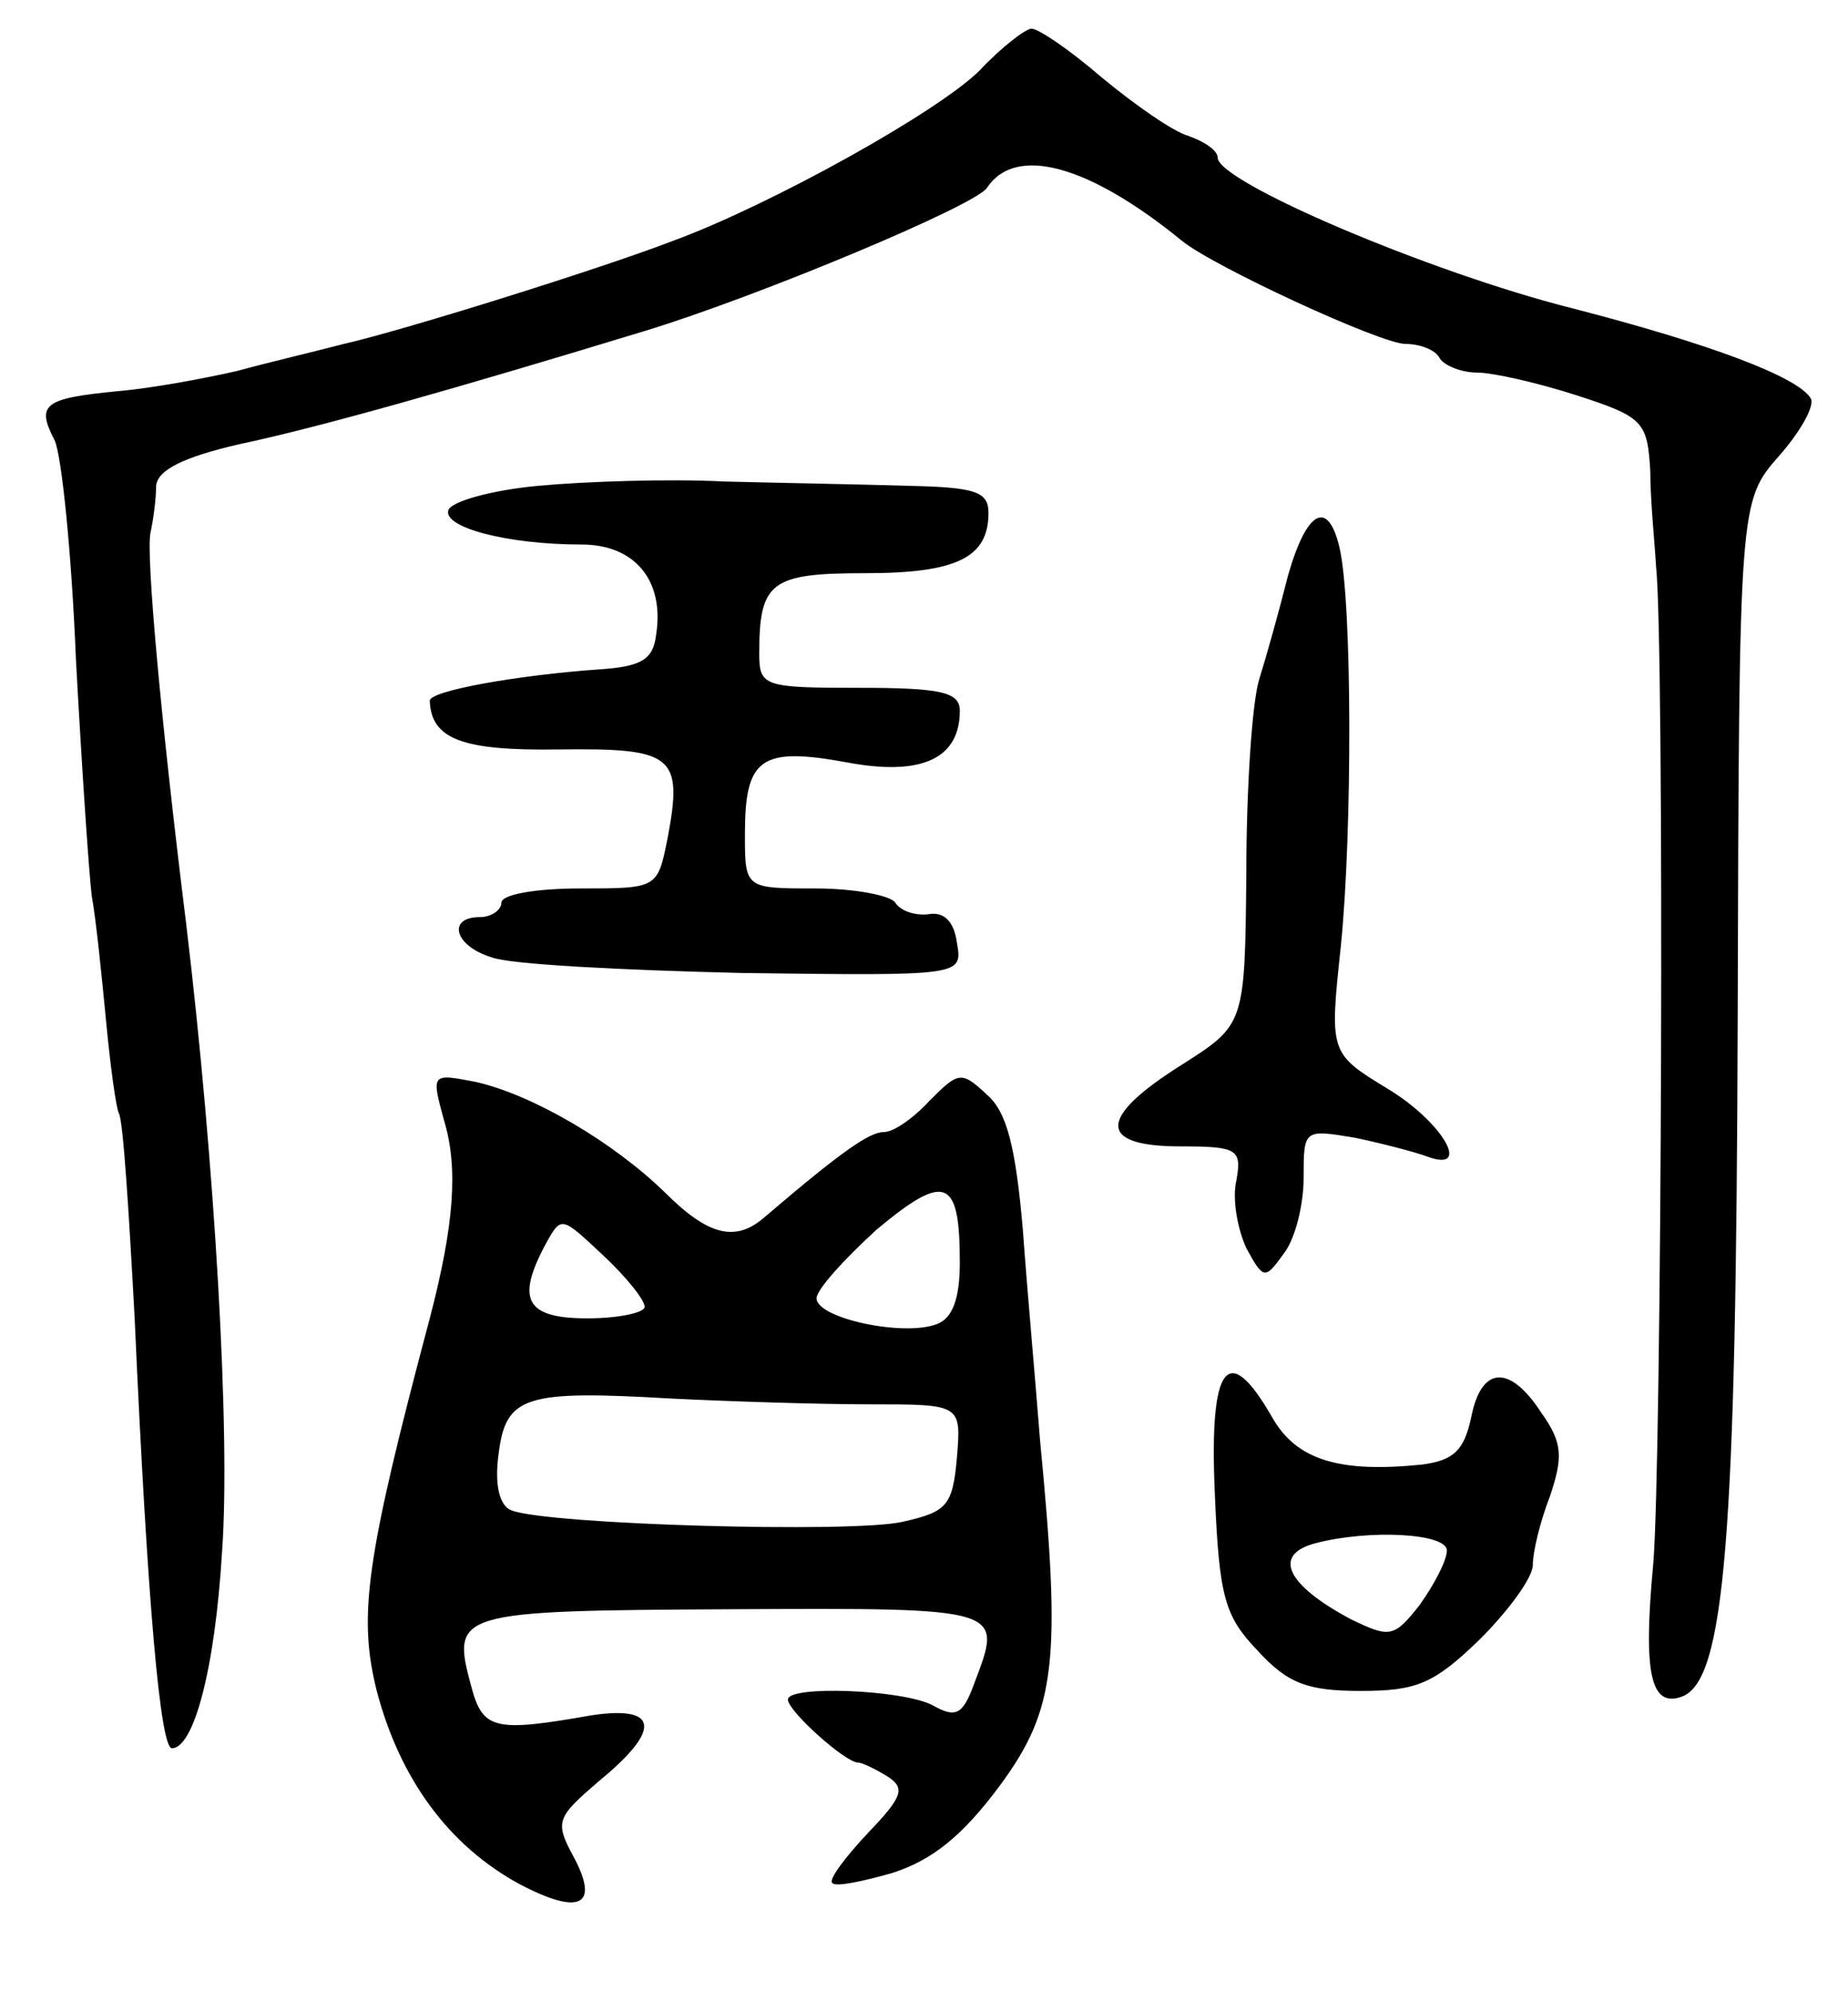 <svg version="1.0" xmlns="http://www.w3.org/2000/svg"
 width="129pt" height="139pt" viewBox="0 0 129 139"
 preserveAspectRatio="xMidYMid meet">
<g transform="translate(0,139) scale(0.1,-0.1)"
fill="#000000" stroke="none">
<path d="M684 1341 c-29 -29 -146 -94 -214 -119 -52 -20 -190 -63 -230 -72
-19 -5 -53 -13 -75 -19 -22 -5 -59 -12 -83 -14 -51 -5 -57 -9 -44 -34 5 -10
12 -79 15 -153 4 -74 9 -148 11 -165 3 -16 7 -56 10 -87 3 -32 7 -61 9 -65 3
-5 7 -69 11 -143 9 -201 18 -300 26 -300 15 0 30 54 35 137 6 82 -5 271 -25
438 -18 145 -28 257 -25 273 2 9 4 24 4 33 1 11 19 20 58 29 57 12 155 40 283
79 79 24 232 88 239 100 20 30 71 16 136 -37 22 -18 139 -72 156 -72 10 0 21
-4 24 -10 3 -5 15 -10 26 -10 11 0 42 -7 70 -16 46 -15 49 -18 51 -53 0 -20 3
-49 4 -66 6 -55 4 -629 -2 -697 -7 -75 -2 -100 20 -92 30 11 38 109 39 474 1
360 1 360 29 392 15 17 25 35 22 40 -9 15 -70 38 -167 63 -99 25 -247 88 -247
105 0 5 -9 11 -20 15 -11 3 -38 22 -61 41 -22 19 -44 34 -49 34 -4 0 -21 -13
-36 -29z"/>
<path d="M376 1051 c-33 -3 -61 -11 -63 -17 -4 -12 41 -24 93 -24 37 0 58 -25
52 -63 -2 -17 -10 -22 -38 -24 -58 -4 -120 -15 -120 -22 1 -27 23 -35 90 -34
80 1 87 -4 76 -62 -7 -35 -7 -35 -61 -35 -30 0 -55 -4 -55 -10 0 -5 -7 -10
-15 -10 -23 0 -18 -20 8 -28 12 -5 91 -9 175 -11 154 -2 154 -2 150 21 -2 15
-9 22 -20 20 -9 -1 -19 2 -23 8 -3 5 -28 10 -56 10 -49 0 -49 0 -49 38 0 53
11 61 71 50 53 -10 79 3 79 36 0 13 -13 16 -70 16 -67 0 -70 1 -70 24 0 50 8
56 74 56 64 0 86 11 86 42 0 15 -9 18 -57 19 -32 1 -89 2 -128 3 -38 2 -97 0
-129 -3z"/>
<path d="M899 988 c-6 -24 -15 -56 -20 -72 -5 -16 -9 -77 -9 -135 -1 -106 -1
-106 -45 -134 -59 -37 -59 -57 -1 -57 40 0 43 -2 39 -24 -3 -13 1 -34 7 -47
12 -22 13 -22 26 -4 8 10 14 34 14 53 0 34 0 34 36 28 19 -4 42 -10 50 -13 32
-12 11 24 -27 47 -41 25 -41 25 -33 100 8 79 8 240 -1 278 -8 34 -23 26 -36
-20z"/>
<path d="M310 608 c10 -33 7 -73 -10 -138 -45 -169 -50 -208 -37 -260 16 -61
50 -108 100 -135 42 -22 56 -15 37 20 -13 24 -11 27 18 52 44 36 42 53 -5 46
-68 -12 -76 -10 -84 20 -14 52 -12 53 181 54 193 1 190 1 170 -52 -8 -22 -13
-24 -29 -15 -21 11 -101 14 -101 4 0 -8 40 -44 49 -44 3 0 13 -5 21 -10 12 -8
10 -14 -14 -39 -16 -17 -28 -33 -25 -35 2 -3 21 1 42 7 28 9 49 26 75 61 39
53 43 86 28 241 -3 39 -9 105 -12 147 -5 57 -11 82 -25 94 -18 17 -20 16 -40
-4 -11 -12 -25 -22 -32 -22 -10 0 -29 -13 -84 -60 -20 -17 -39 -12 -69 18 -36
35 -92 68 -132 77 -31 6 -31 6 -22 -27z m360 -99 c0 -25 -5 -39 -16 -43 -23
-9 -84 4 -84 18 0 6 19 27 42 48 48 40 58 36 58 -23z m-220 -31 c0 -4 -18 -8
-40 -8 -43 0 -50 13 -29 52 11 20 11 19 40 -8 16 -15 29 -31 29 -36z m157 -68
c64 0 64 0 61 -37 -3 -34 -7 -38 -38 -45 -35 -8 -247 -2 -273 8 -8 3 -12 17
-9 39 5 41 18 45 121 39 41 -2 103 -4 138 -4z"/>
<path d="M848 348 c3 -73 7 -86 30 -110 21 -23 35 -28 72 -28 39 0 51 5 83 36
20 20 37 43 37 52 0 9 5 30 12 48 9 27 9 37 -6 58 -22 34 -42 33 -49 -3 -5
-23 -12 -30 -34 -33 -58 -6 -88 3 -105 33 -31 54 -44 37 -40 -53z m162 -40 c0
-7 -9 -24 -19 -38 -18 -23 -21 -23 -48 -10 -45 24 -55 45 -25 53 38 10 92 7
92 -5z"/>
</g>
</svg>
